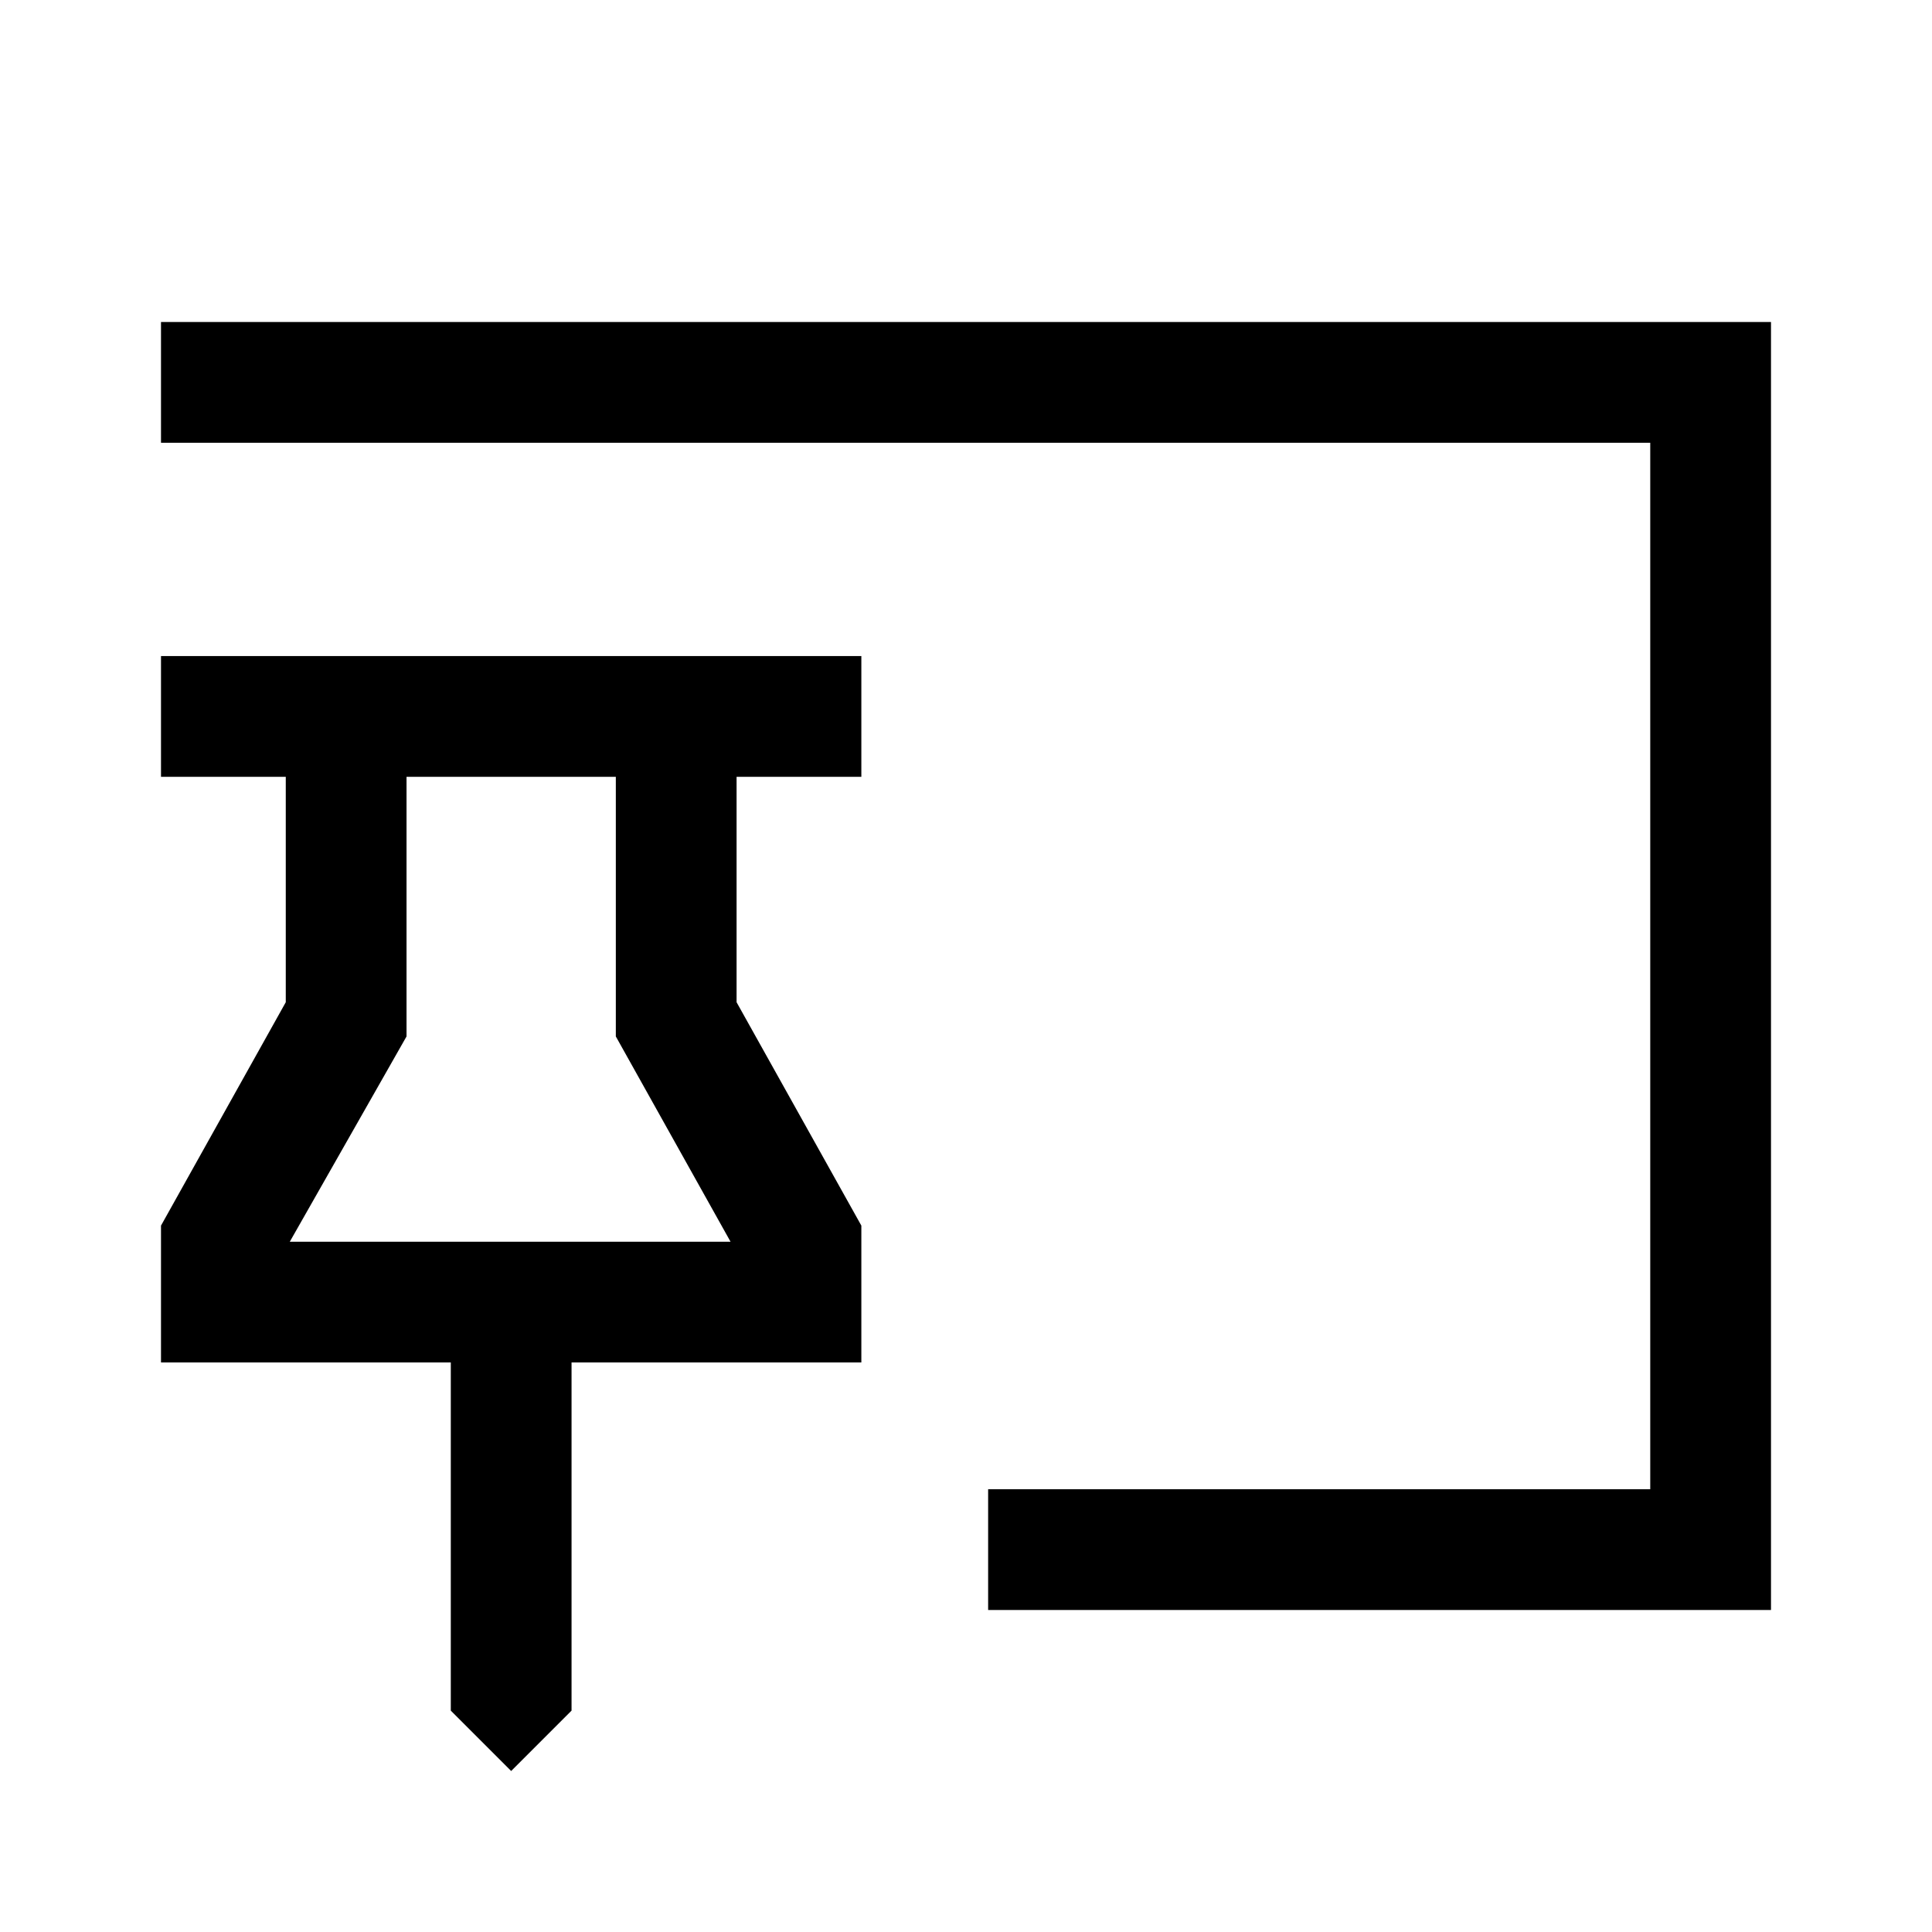 <svg xmlns="http://www.w3.org/2000/svg" width="48" height="48" viewBox="0 -960 960 960" fill="currentColor"><path d="m254-80-30-30v-173H80v-68l62-111v-112H80v-60h348v60h-62v112l62 111v68H284v173l-30 30Zm237-80v-60h329v-520H80v-60h800v640H491ZM144-343h219l-57-102v-129H202v129l-58 102Zm110 0Z"/></svg>